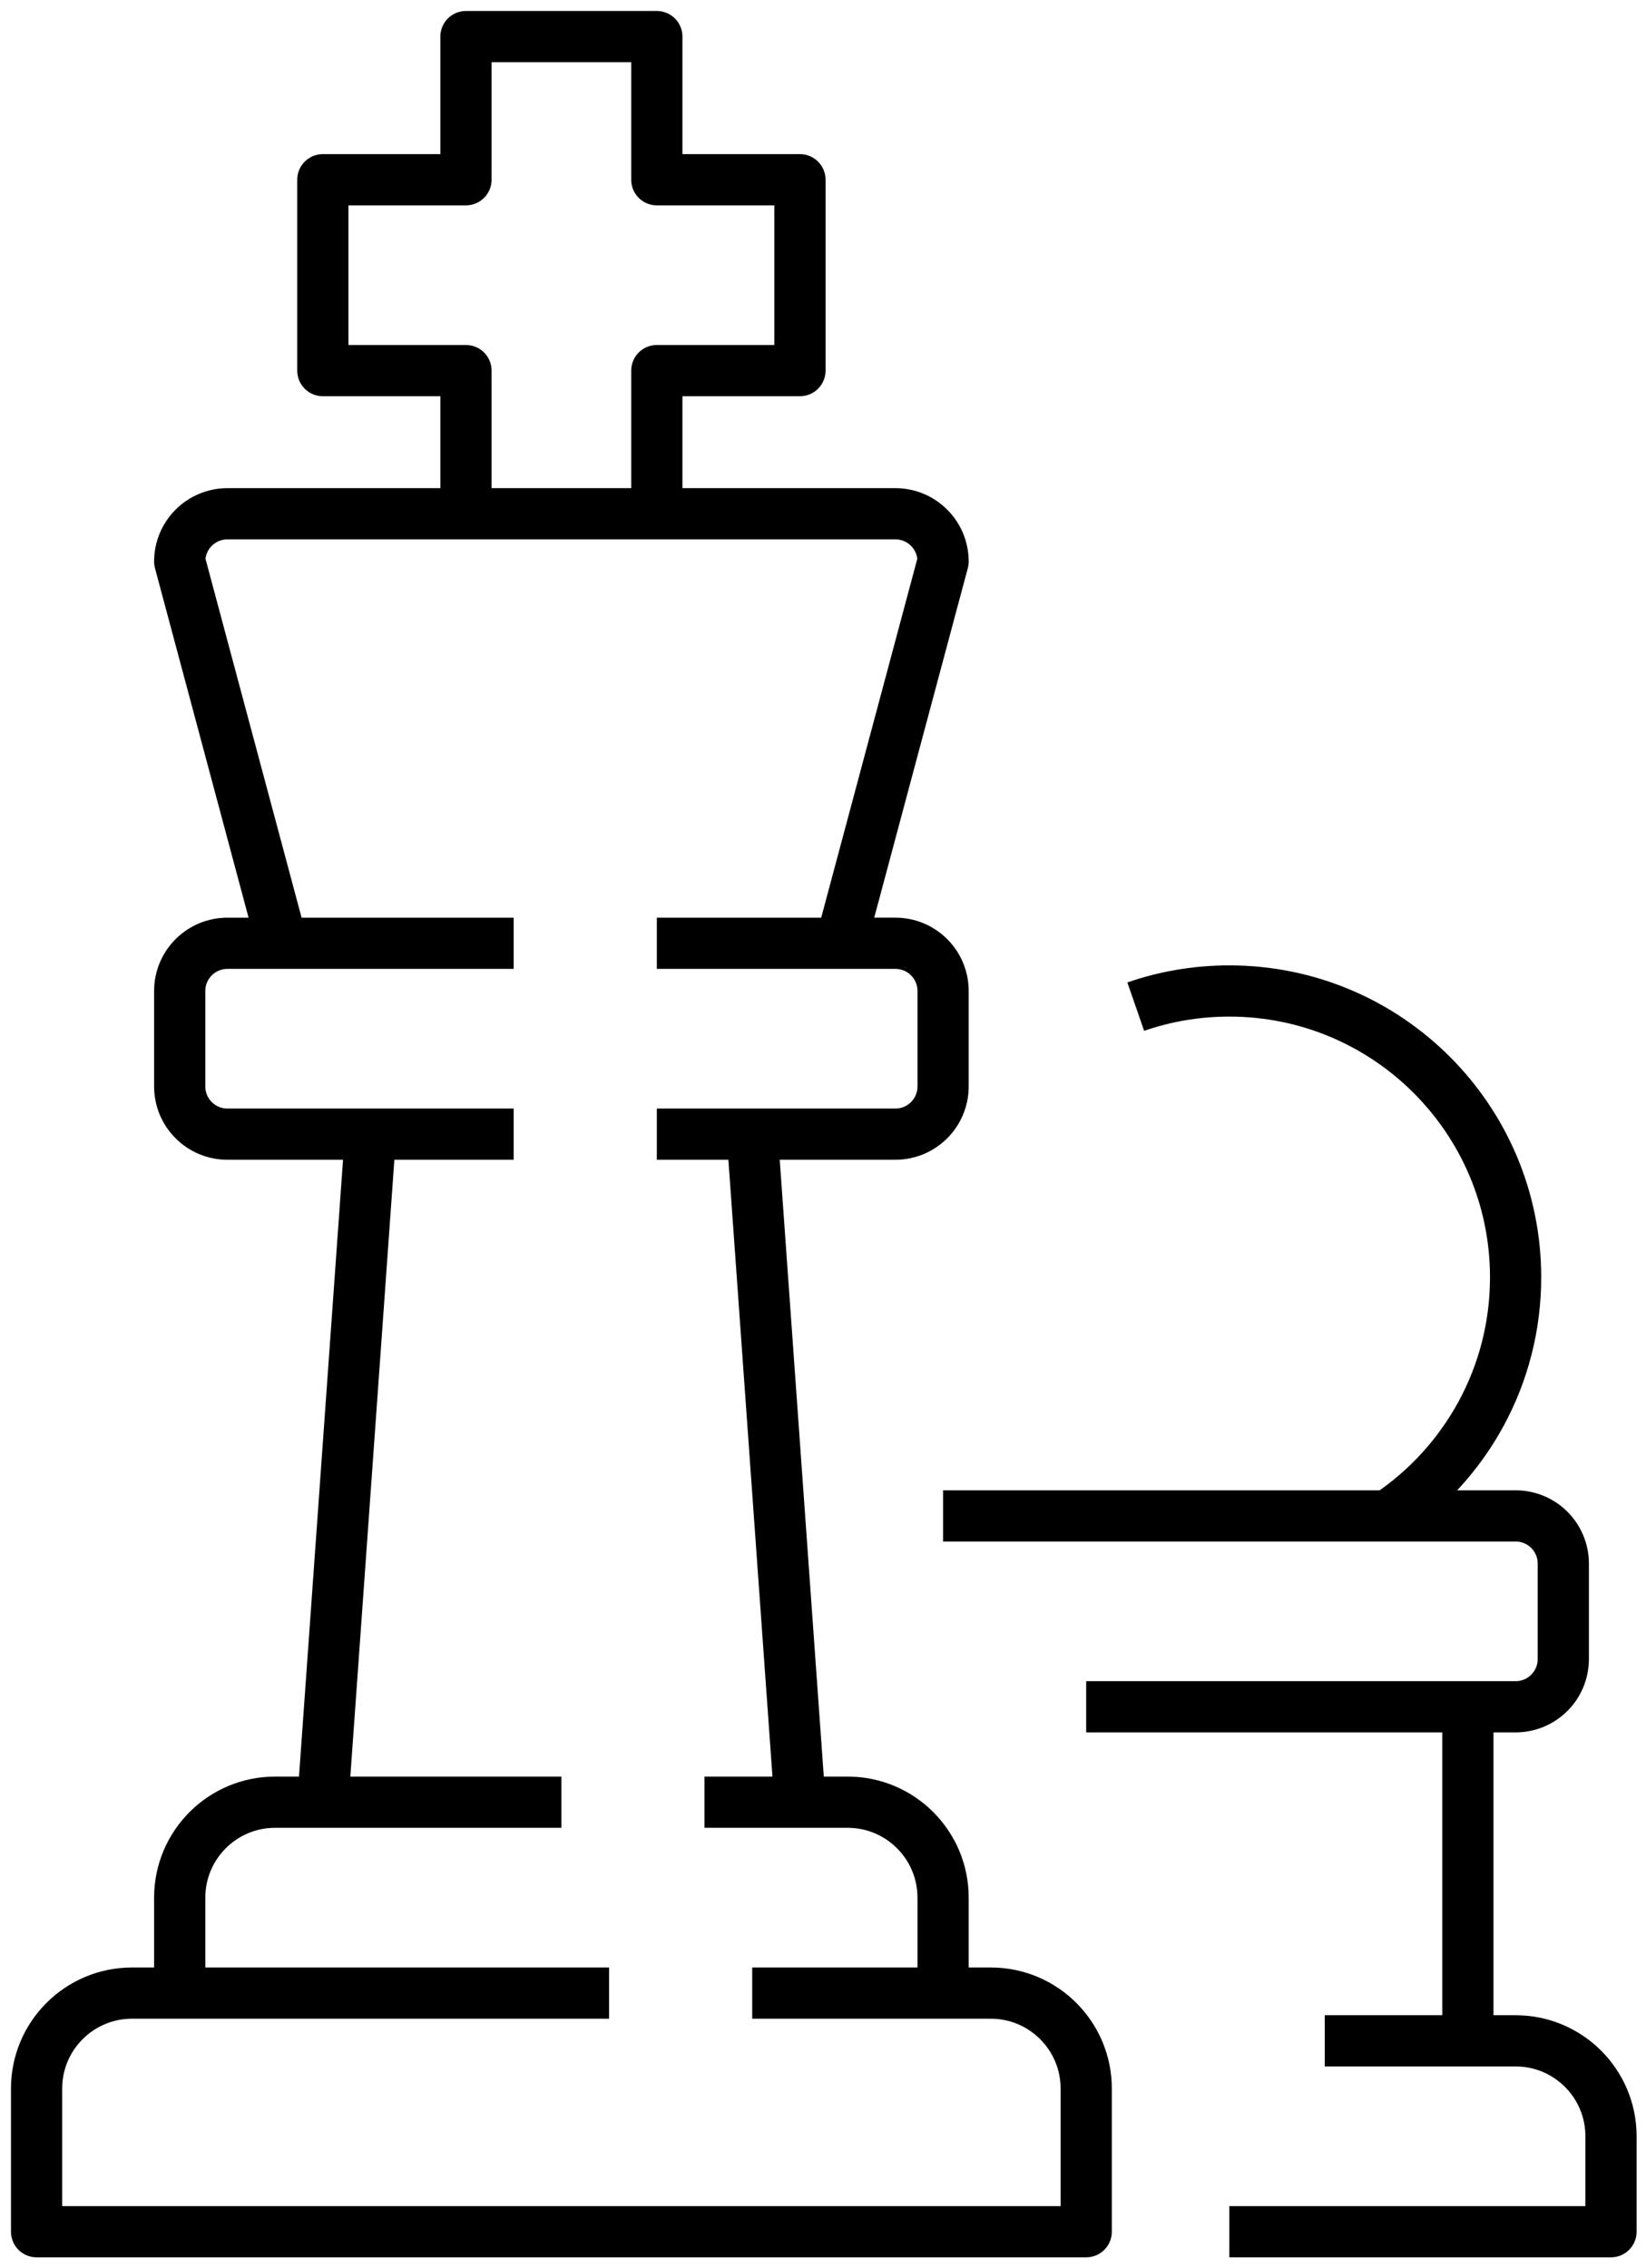 <svg xmlns="http://www.w3.org/2000/svg" width="45" height="62" viewBox="0 0 45 62">
    <g fill="none" fill-rule="evenodd" stroke="hsl(211, 53%, 56%)" stroke-linejoin="round" stroke-width="1.4">
        <path d="M3.913 53.478V50.87c0-1.442 1.169-2.61 2.609-2.61h7.826M18.26 48.26h3.914c1.44 0 2.609 1.168 2.609 2.61v2.608M15.652 53.478H2.61C1.169 53.478 0 54.646 0 56.087V60h28.696v-3.913c0-1.441-1.169-2.609-2.609-2.609h-6.522M16.957 13.043L16.957 9.13 20.87 9.13 20.87 3.913 16.957 3.913 16.957 0 11.739 0 11.739 3.913 7.826 3.913 7.826 9.13 11.739 9.13 11.739 13.043M20.87 48.26L19.565 30h3.913c.722 0 1.305-.584 1.305-1.304v-2.609c0-.72-.583-1.304-1.305-1.304h-1.49l2.795-10.435c0-.72-.583-1.305-1.305-1.305H5.218c-.722 0-1.305.585-1.305 1.305l2.795 10.435h-1.49c-.722 0-1.305.584-1.305 1.304v2.609c0 .72.583 1.304 1.304 1.304H9.13L7.826 48.26M6.522 24.783L13.043 24.783M22.174 24.783L16.957 24.783M9.13 30L13.043 30M19.565 30L16.957 30M24.783 40.435h15.652c.721 0 1.304.583 1.304 1.304v2.609c0 .72-.583 1.304-1.304 1.304h-11.74M32.609 60h10.434v-2.609c0-1.441-1.168-2.608-2.608-2.608h-5.218M39.13 45.652L39.13 54.783M30.05 26.515c.802-.278 1.663-.428 2.559-.428 4.321 0 7.826 3.504 7.826 7.826 0 2.701-1.368 5.083-3.451 6.49" transform="translate(1 1)"/>
    </g>
</svg>
